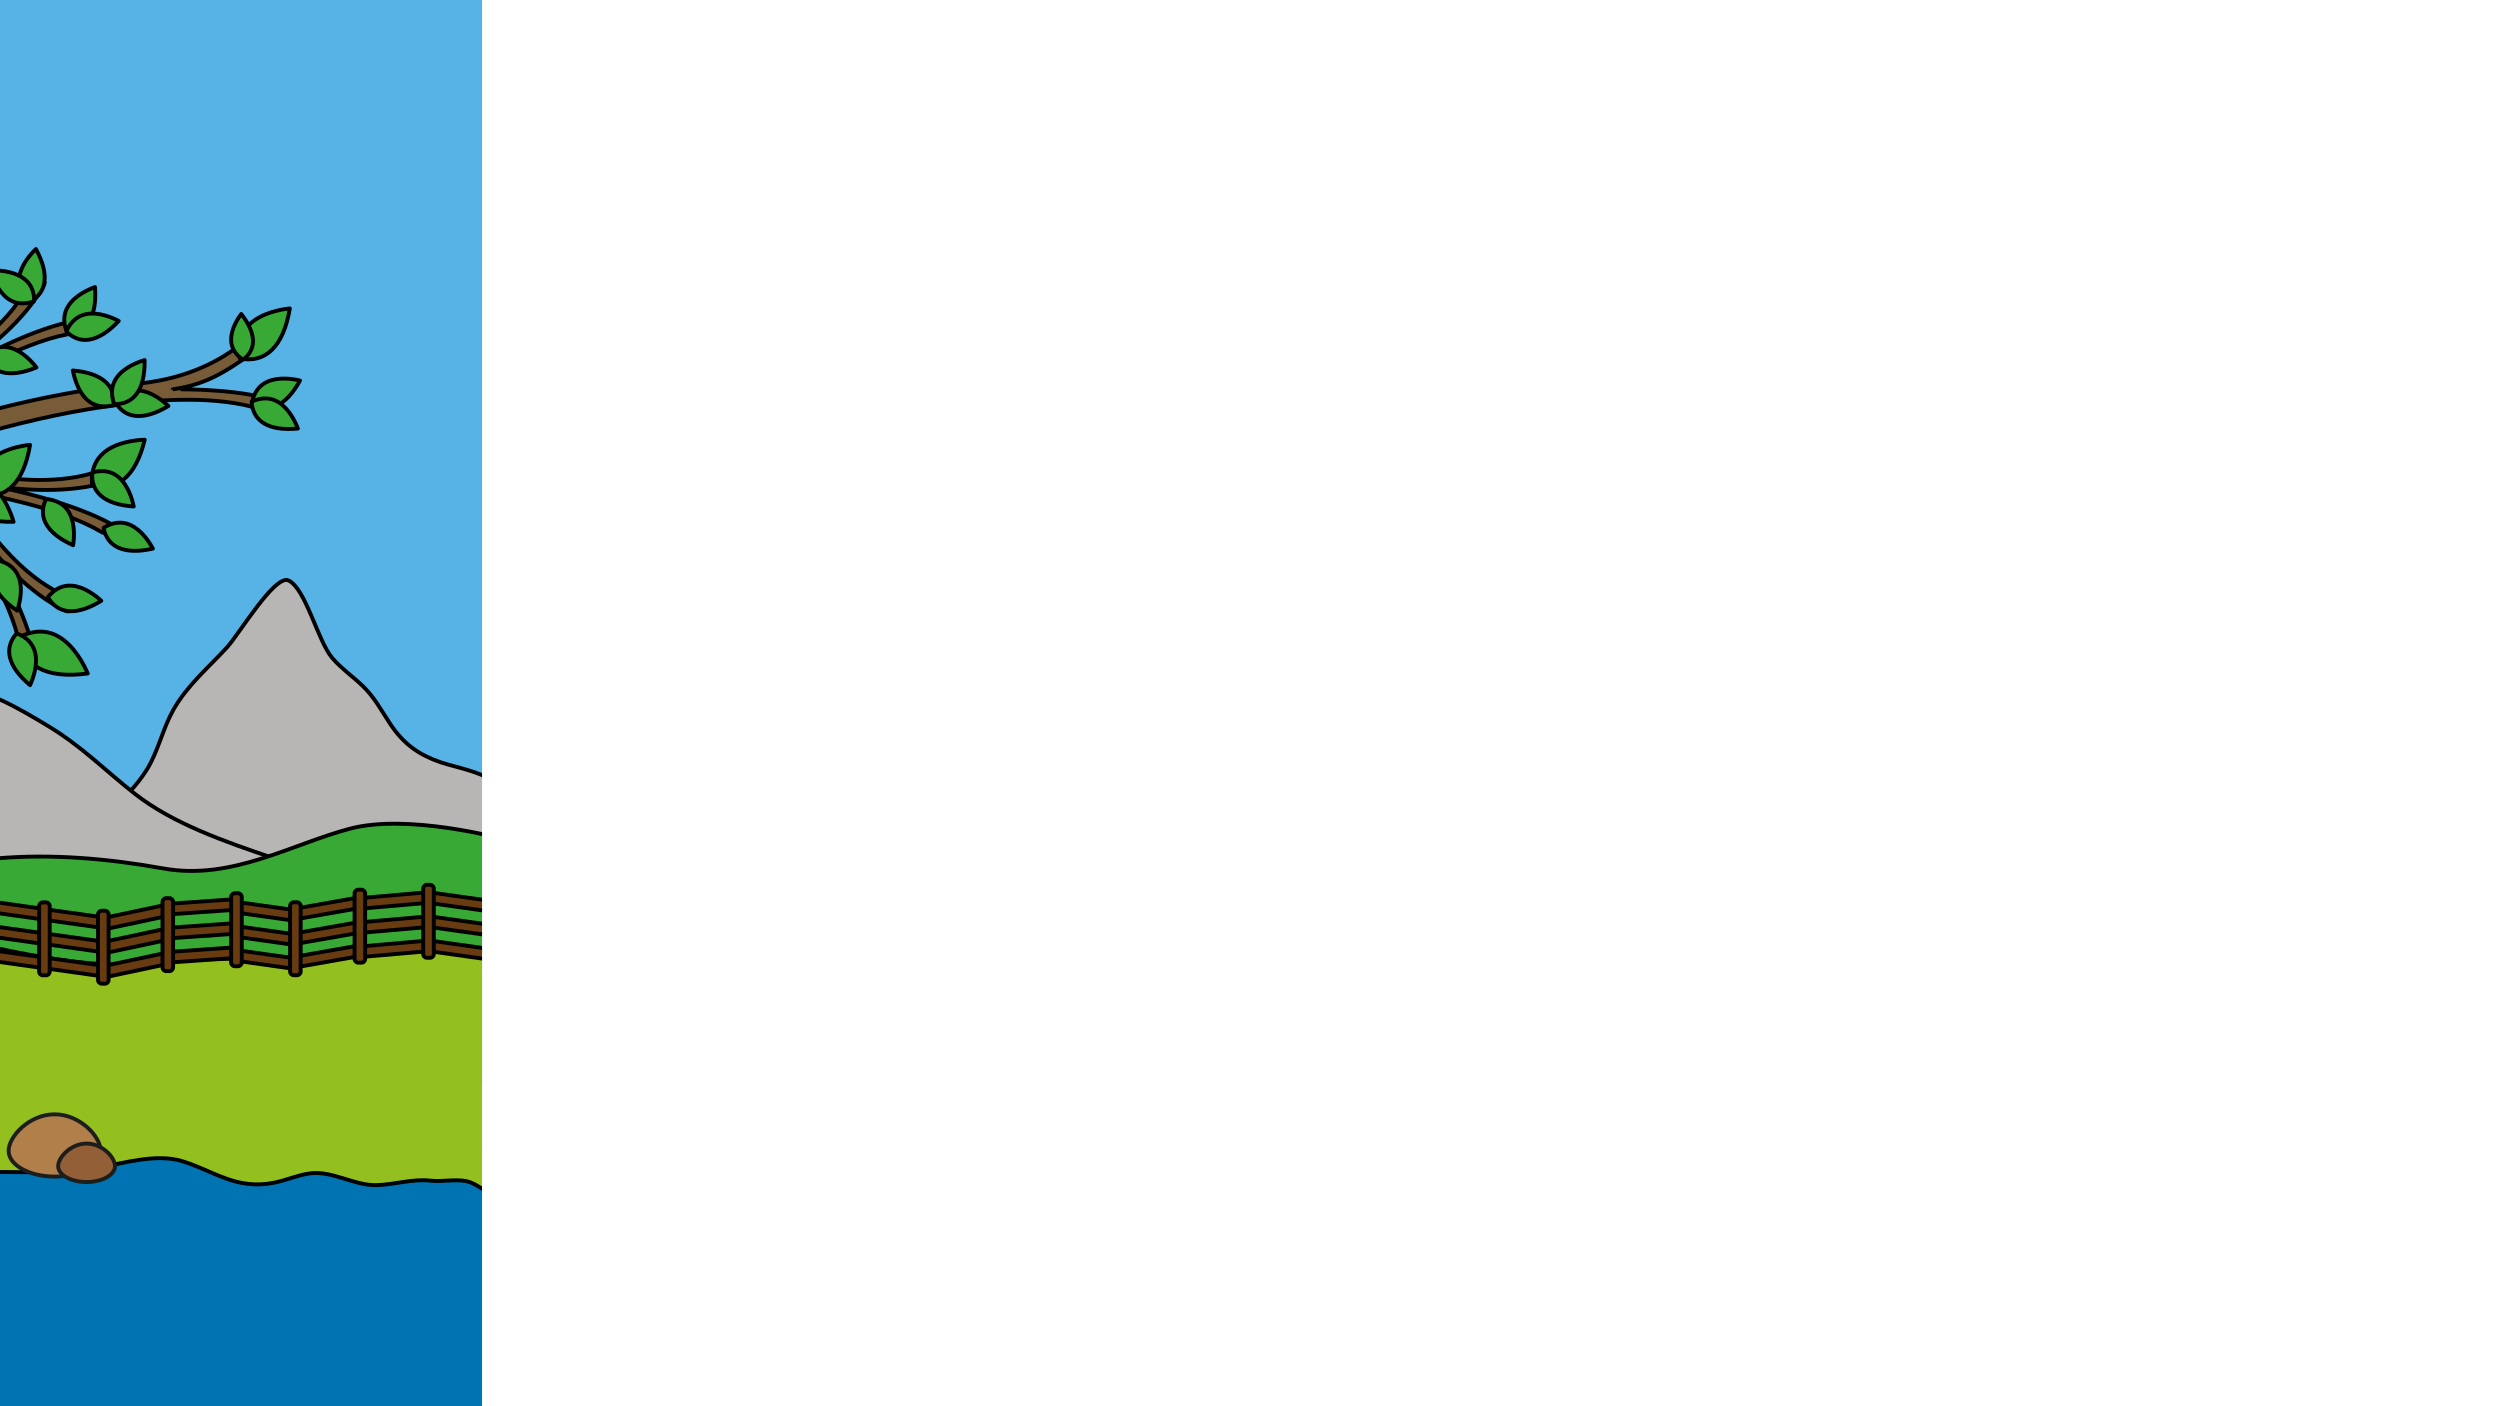 <?xml version="1.0" encoding="utf-8"?>
<!-- Generator: Adobe Illustrator 16.0.0, SVG Export Plug-In . SVG Version: 6.00 Build 0)  -->
<!DOCTYPE svg PUBLIC "-//W3C//DTD SVG 1.1//EN" "http://www.w3.org/Graphics/SVG/1.1/DTD/svg11.dtd">
<svg version="1.1" xmlns="http://www.w3.org/2000/svg" xmlns:xlink="http://www.w3.org/1999/xlink" x="0px" y="0px"
	 width="1919.999px" height="1080px" viewBox="0 0 1919.999 1080" enable-background="new 0 0 1919.999 1080" xml:space="preserve">
<g id="zid" display="none">
	<rect display="inline" fill="#EDEBDD" width="1919.999" height="1080"/>
</g>
<g id="zunaj">
	<g id="zunaj_2_">
		<g>
			<g>
				<defs>
					<rect id="SVGID_1_" width="370.197" height="1080"/>
				</defs>
				<clipPath id="SVGID_2_">
					<use xlink:href="#SVGID_1_"  overflow="visible"/>
				</clipPath>
				<g clip-path="url(#SVGID_2_)">
					<g>
						<rect x="-2.334" y="131.959" fill="none" width="243.568" height="963.198"/>
					</g>
					<g>
						
							<path fill="#57B2E5" stroke="#000000" stroke-width="3" stroke-linecap="round" stroke-linejoin="round" stroke-miterlimit="10" d="
							M408.211,884.429V-17.318H-34.145V897.64C69.58,894.362,355.508,874.438,408.211,884.429z"/>
						
							<path fill="#B8B5B5" stroke="#000000" stroke-width="3" stroke-linecap="round" stroke-linejoin="round" stroke-miterlimit="10" d="
							M-2.334,669.634c16.279,2.486,34.182-9.228,47.799-17.979c22.082-14.189,52.781-36.725,67.682-61.172
							c8.33-13.67,11.939-31.067,19.969-45.3c10.758-19.067,27.197-32.627,41.484-48.297c8.805-9.657,36.48-55.834,46.898-51.124
							c13.273,6.002,22.527,46.681,33.746,59.673c6.945,8.044,15.707,14.103,23.291,21.372c8.992,8.623,13.758,17.967,20.951,28.857
							c10.605,16.061,22.354,24.009,38.744,29.726c12.699,4.431,44.662,9.409,47.695,23.686c2.781,13.085,9.904,68.227,9.904,81.703
							c0,40.664-41.461,33.782-45.82,74.202c-4.188,38.854,1.791,80.892-4.303,118.916c-41.059,3.098-83.105,0.227-124.313,0.227
							c-18.148,0-35.275,3.586-53.115,4.524c-21.637,1.138-42.422-10.719-63.24-16.632c-18.232-5.179-30.064-17.365-45.811-30.209
							c-8.371-6.827-17.961-12.248-25.35-20.338c-15.924-17.436-10.188-52.72-13.279-75.927
							c-2.492-18.696-0.906-38.337-3.523-56.744c-1.516-10.67-1.506-15.093-12.941-13.165"/>
						
							<path fill="#B8B5B5" stroke="#000000" stroke-width="3" stroke-linecap="round" stroke-linejoin="round" stroke-miterlimit="10" d="
							M-91.801,569.302c-11.857,5.538-26.814,9.709-39.762,14.716c-15.354,5.938-23.48,12.37-35.764,19.87
							c-18.109,11.061-38.162,16.532-66.141,20.47c-21.684,3.051-20.973,1.514-26.152,11.344c-4.746,9.01-4.436,20.631-4.436,29.91
							c0,28,3.035,54.575,10.477,82.407c7.15,26.756-3.059,55.7,7.346,81.885c70.09,2.133,141.869,0.154,212.213,0.154
							c30.982,0,60.219,2.47,90.674,3.115c36.938,0.784,72.422-7.38,107.955-11.451c31.125-3.565,51.326-11.958,78.205-20.802
							c14.289-4.701,30.66-8.434,43.273-14.004c27.186-12.006,17.389-36.302,22.67-52.282c6.949-21.041,12.752-43.805-13.498-53.505
							c-27.313-10.093-58.016-12.812-85.695-22.226c-36.865-12.54-76.723-26.304-105.969-49.224
							c-23.451-18.376-40.768-36.639-67.793-52.771c-16.42-9.803-52.959-32.479-74.326-28.134
							C-61.223,533.39-72.035,560.069-91.801,569.302z"/>
						
							<path fill="#39A935" stroke="#000000" stroke-width="3" stroke-linecap="round" stroke-linejoin="round" stroke-miterlimit="10" d="
							M125.645,667.006c52.199,9.396,98.514-18.8,143.146-30.586s116.313,7.652,116.313,7.652v186.282H-2.646V683.519v-24.253
							C38.979,655.59,83.02,659.337,125.645,667.006z"/>
						
							<path fill="#93C01F" stroke="#000000" stroke-width="3" stroke-linecap="round" stroke-linejoin="round" stroke-miterlimit="10" d="
							M101.07,740.315C64.953,743.637-2.646,728.128-2.646,728.128v417.169h393.525l7.428-387.363l-7.428-26.254
							c-21.008-1.854-91.807-8.493-135.797,0.922C203.895,739.491,121.395,733.16,101.07,740.315z"/>
						
							<path fill="#0073B3" stroke="#000000" stroke-width="3" stroke-linecap="round" stroke-linejoin="round" stroke-miterlimit="10" d="
							M395.832,932.587c0,0-21.617-18.958-33.77-24.229c-8.789-3.815-21.83-0.449-31.396-1.611
							c-13.605-1.645-28.158,3.203-41.867,3.439c-17.043,0.292-33.363-11.188-50.59-9.039c-9.191,1.147-18.293,5.266-27.271,7.082
							c-29.684,6.01-46.275-8.882-70.98-16.443c-19.545-5.984-43.754,1.168-63.188,4.779c-25.834,4.802-52.539,3.565-79.264,3.505
							c-17.678-0.041-27.332-1.637-37.32,15.001c-18.936,31.546-16.66,69.912-34.688,101.833
							c-14.082,24.931-32.367,115.463,8.48,123.001c12.736,2.349,26.189-0.396,39.189-0.181c8.332,0.141,14.053,2.186,20.693,6.661
							c7.9,5.323,14.246,10.393,23.535,13.417c20.762,6.771,40.971,6.1,62.193,10.771c25.639,5.638,51.201,11.774,77.6,13.819
							c25.771,1.994,30.855,7.328,43.189,32.479c9.209,18.777,219.385-63.934,219.385-63.934L395.832,932.587z"/>
					</g>
					<g>
						<path stroke="#282828" stroke-width="3" stroke-linecap="round" stroke-linejoin="round" stroke-miterlimit="10" d="
							M71.023,464.629"/>
					</g>
					<g>
						<path stroke="#282828" stroke-width="3" stroke-linecap="round" stroke-linejoin="round" stroke-miterlimit="10" d="
							M48.375,464.629"/>
					</g>
					<g>
						
							<path fill="#785C37" stroke="#000000" stroke-width="3" stroke-linecap="round" stroke-linejoin="round" stroke-miterlimit="10" d="
							M89.668,404.813c-26.689-15.73-65.865-25.525-88.281-30.197c0.025-0.064,0.061-0.125,0.076-0.193
							c0.021-0.092,0.021-0.189,0.039-0.281c22.697,2.737,58.215,4.687,87.455-6.07c3.07-1.131,2.779-3.504-0.652-5.303
							c-3.438-1.801-8.711-2.342-11.783-1.207c-30.244,11.119-67.797,6.483-86.244,3.635c-1.137-0.315-2.33-0.594-3.574-0.813
							c-145.852-25.712-310.635,4.323-317.574,5.613c-7.523,1.399-9.313,5.784-3.994,9.797c3.012,2.272,7.664,3.938,12.498,4.701
							c3.695,0.582,7.496,0.637,10.758,0.032c1.602-0.297,161.459-29.362,294.658-5.907c0.096,0.018,0.195,0.028,0.291,0.045
							c5.475,0.911,61.848,10.616,94.287,29.733c1.498,0.883,3.451,1.508,5.447,1.824c2.266,0.355,4.584,0.316,6.352-0.214
							C92.752,409.02,92.859,406.689,89.668,404.813z"/>
						
							<path fill="#39A935" stroke="#000000" stroke-width="3" stroke-linecap="round" stroke-linejoin="round" stroke-miterlimit="10" d="
							M70.707,372.514c-0.988-10.73,2.094-19.141,9.176-25.014c9.783-8.109,24.531-9.566,31.248-9.789
							c-3.43,14.206-8.766,24.389-15.879,30.283C85.324,376.229,74.59,373.803,70.707,372.514z"/>
						
							<path fill="#39A935" stroke="#000000" stroke-width="3" stroke-linecap="round" stroke-linejoin="round" stroke-miterlimit="10" d="
							M79.625,405.295c7.068-4.336,13.918-5.066,20.383-2.181c8.926,3.991,14.951,13.675,17.387,18.233
							c-10.969,2.467-19.811,2.25-26.301-0.652C82.035,416.648,80.055,408.412,79.625,405.295z"/>
						
							<path fill="#39A935" stroke="#000000" stroke-width="3" stroke-linecap="round" stroke-linejoin="round" stroke-miterlimit="10" d="
							M35.5,383.287c8.258,0.756,14.184,4.268,17.637,10.447c4.764,8.539,3.799,19.901,3.023,25.013
							c-10.264-4.585-17.221-10.048-20.686-16.257C30.639,393.827,33.979,386.043,35.5,383.287z"/>
						
							<path fill="#39A935" stroke="#000000" stroke-width="3" stroke-linecap="round" stroke-linejoin="round" stroke-miterlimit="10" d="
							M71.061,362.839c8.014-2.144,14.787-0.896,20.16,3.716c7.42,6.368,10.436,17.367,11.473,22.432
							c-11.217-0.76-19.631-3.488-25.025-8.118C70.137,374.404,70.586,365.945,71.061,362.839z"/>
					</g>
					<g>
						
							<path fill="#785C37" stroke="#000000" stroke-width="3" stroke-linecap="round" stroke-linejoin="round" stroke-miterlimit="10" d="
							M58.449,246.143c-30.447,5.721-66.395,24.121-86.35,35.354c-0.021-0.065-0.037-0.136-0.066-0.197
							c-0.047-0.084-0.107-0.157-0.156-0.239c18.893-12.873,46.918-34.772,61.859-62.113c1.568-2.872-0.213-4.469-3.979-3.563
							c-3.773,0.907-8.104,3.968-9.67,6.841c-15.457,28.276-46.783,49.496-62.549,59.49c-1.064,0.51-2.146,1.085-3.23,1.736
							c-126.748,76.609-231.066,207.653-235.443,213.191c-4.744,6.006-3.205,10.484,3.438,10.003
							c3.762-0.268,8.361-2.075,12.504-4.682c3.168-1.994,6.064-4.453,8.121-7.055c1.01-1.274,102.264-128.351,217.996-198.333
							c0.086-0.049,0.166-0.108,0.248-0.161c4.725-2.914,53.561-32.699,90.568-39.647c1.705-0.318,3.59-1.136,5.303-2.211
							c1.939-1.223,3.658-2.779,4.641-4.34C63.539,247.285,62.09,245.46,58.449,246.143z"/>
						
							<path fill="#39A935" stroke="#000000" stroke-width="3" stroke-linecap="round" stroke-linejoin="round" stroke-miterlimit="10" d="
							M22.369,231.939c-6.092-5.633-8.65-12.028-7.619-19.031c1.424-9.674,9.111-18.094,12.846-21.674
							c5.342,9.89,7.527,18.461,6.488,25.49C32.643,226.543,25.25,230.682,22.369,231.939z"/>
						
							<path fill="#39A935" stroke="#000000" stroke-width="3" stroke-linecap="round" stroke-linejoin="round" stroke-miterlimit="10" d="
							M51.625,255.52c-3.271-7.619-3.008-14.502,0.783-20.483c5.232-8.257,15.686-12.82,20.553-14.574
							c0.857,11.207-0.633,19.929-4.443,25.931C63.207,254.771,54.77,255.546,51.625,255.52z"/>
						
							<path fill="#39A935" stroke="#000000" stroke-width="3" stroke-linecap="round" stroke-linejoin="round" stroke-miterlimit="10" d="
							M-11.918,272.596c6.264-5.441,12.898-7.291,19.75-5.502c9.461,2.471,16.992,11.031,20.145,15.133
							c-10.416,4.23-19.172,5.471-26.051,3.674C-7.674,283.395-10.982,275.596-11.918,272.596z"/>
						
							<path fill="#39A935" stroke="#000000" stroke-width="3" stroke-linecap="round" stroke-linejoin="round" stroke-miterlimit="10" d="
							M50.938,254.438c3.41-7.56,8.662-12.013,15.631-13.258c9.631-1.716,20.055,2.907,24.631,5.313
							c-7.686,8.2-15.119,12.989-22.119,14.237C59.313,262.475,53.043,256.775,50.938,254.438z"/>
						
							<path fill="#39A935" stroke="#000000" stroke-width="3" stroke-linecap="round" stroke-linejoin="round" stroke-miterlimit="10" d="
							M26.107,231.482c-7.85,2.678-14.693,1.889-20.363-2.351c-7.832-5.853-11.582-16.621-12.957-21.606
							c11.24,0.004,19.82,2.158,25.51,6.416C26.248,219.878,26.371,228.35,26.107,231.482z"/>
					</g>
					<g>
						
							<path fill="#785C37" stroke="#000000" stroke-width="3" stroke-linecap="round" stroke-linejoin="round" stroke-miterlimit="10" d="
							M24.699,495.316C17.271,465.24-3.125,430.39-15.465,411.1c0.063-0.029,0.133-0.045,0.189-0.08
							c0.082-0.049,0.152-0.115,0.232-0.17c13.918,18.138,37.363,44.885,65.502,58.263c2.957,1.402,4.449-0.467,3.334-4.177
							c-1.119-3.715-4.418-7.863-7.375-9.268c-29.104-13.839-52.055-43.92-62.922-59.096c-0.568-1.032-1.205-2.081-1.916-3.127
							c-83.635-122.228-220.352-218.992-226.129-223.051c-6.262-4.396-10.648-2.608-9.793,3.998c0.48,3.741,2.545,8.23,5.379,12.221
							c2.17,3.051,4.789,5.802,7.502,7.712c1.33,0.937,133.91,94.862,210.309,206.465c0.053,0.083,0.117,0.161,0.174,0.239
							c3.18,4.553,35.668,51.632,44.691,88.188c0.416,1.686,1.336,3.521,2.508,5.17c1.33,1.866,2.98,3.496,4.594,4.388
							C23.848,500.463,25.588,498.912,24.699,495.316z"/>
						
							<path fill="#39A935" stroke="#000000" stroke-width="3" stroke-linecap="round" stroke-linejoin="round" stroke-miterlimit="10" d="
							M36.846,458.491c5.281-6.396,11.523-9.313,18.572-8.681c9.736,0.879,18.578,8.08,22.365,11.604
							c-9.574,5.89-18.012,8.557-25.088,7.916C42.813,468.444,38.266,461.298,36.846,458.491z"/>
						
							<path fill="#39A935" stroke="#000000" stroke-width="3" stroke-linecap="round" stroke-linejoin="round" stroke-miterlimit="10" d="
							M14.852,489.216c10.77-5.358,20.76-5.544,29.732-0.543c12.387,6.907,19.854,21.67,22.789,28.574
							c-16.162,2.163-28.914,0.716-37.92-4.313C16.881,505.928,15.068,493.774,14.852,489.216z"/>
						
							<path fill="#39A935" stroke="#000000" stroke-width="3" stroke-linecap="round" stroke-linejoin="round" stroke-miterlimit="10" d="
							M-0.924,430.477c8.002,2.19,13.223,6.688,15.535,13.38c3.193,9.239,0.25,20.256-1.408,25.154
							C3.9,462.694-1.986,456.096-4.313,449.377C-7.555,439.998-2.9,432.92-0.924,430.477z"/>
						
							<path fill="#39A935" stroke="#000000" stroke-width="3" stroke-linecap="round" stroke-linejoin="round" stroke-miterlimit="10" d="
							M12.889,486.457c7.738,2.979,12.48,7.972,14.117,14.859c2.256,9.517-1.773,20.184-3.916,24.89
							c-8.621-7.209-13.822-14.363-15.461-21.281C5.336,495.271,10.67,488.689,12.889,486.457z"/>
					</g>
					<g>
						<g>
							
								<path fill="#785C37" stroke="#000000" stroke-width="3" stroke-linecap="round" stroke-linejoin="round" stroke-miterlimit="10" d="
								M204.818,305.884c-29.934-7.983-72.154-6.771-72.166-6.864c22.602-3.459,36.334-10.121,61.609-28.336
								c2.654-1.914,1.738-4.121-2.053-4.933c-3.793-0.813-9.02,0.083-11.674,2c-26.145,18.836-53.564,24.458-72.098,26.669
								c-1.18,0.001-2.404,0.053-3.66,0.175c-147.4,14.41-298.061,87.604-304.398,90.71c-6.871,3.369-7.416,8.074-1.215,10.51
								c3.512,1.381,8.439,1.734,13.301,1.172c3.717-0.433,7.393-1.4,10.371-2.857c1.463-0.716,147.639-71.65,282.242-84.838
								c0.098-0.01,0.197-0.025,0.295-0.037c5.518-0.592,52.426-6.384,88.807,3.318c1.68,0.447,3.73,0.525,5.738,0.293
								c2.277-0.268,4.5-0.928,6.061-1.912C208.92,309.109,208.396,306.837,204.818,305.884z"/>
							
								<path fill="#39A935" stroke="#000000" stroke-width="3" stroke-linecap="round" stroke-linejoin="round" stroke-miterlimit="10" d="
								M184.148,275.188c-1.797-10.812,0.705-19.567,7.451-26.053c9.324-8.955,24.176-11.527,30.971-12.249
								c-2.42,14.665-7.076,25.39-13.854,31.897C199.254,277.874,188.184,276.211,184.148,275.188z"/>
							
								<path fill="#39A935" stroke="#000000" stroke-width="3" stroke-linecap="round" stroke-linejoin="round" stroke-miterlimit="10" d="
								M-15.346,379.936c-1.797-10.812,0.705-19.567,7.451-26.053c9.324-8.956,24.178-11.527,30.973-12.249
								C20.656,356.299,16,367.021,9.223,373.531C-0.24,382.621-11.311,380.958-15.346,379.936z"/>
							
								<path fill="#39A935" stroke="#000000" stroke-width="3" stroke-linecap="round" stroke-linejoin="round" stroke-miterlimit="10" d="
								M-34.172,369.861c10.311-3.715,19.375-2.832,26.969,2.638c10.488,7.558,15.691,21.704,17.627,28.258
								c-14.861,0.261-26.25-2.389-33.873-7.883C-34.094,385.203-34.451,374.016-34.172,369.861z"/>
							
								<path fill="#39A935" stroke="#000000" stroke-width="3" stroke-linecap="round" stroke-linejoin="round" stroke-miterlimit="10" d="
								M87.123,311.257c-8.049,1.99-14.799,0.618-20.084-4.091c-7.305-6.506-10.113-17.559-11.057-22.641
								c11.201,0.968,19.563,3.851,24.869,8.58C88.264,299.707,87.658,308.154,87.123,311.257z"/>
							
								<path fill="#39A935" stroke="#000000" stroke-width="3" stroke-linecap="round" stroke-linejoin="round" stroke-miterlimit="10" d="
								M193.371,309.902c1.438-8.166,5.428-13.781,11.875-16.709c8.902-4.041,20.145-2.137,25.176-0.938
								c-5.42,9.851-11.443,16.327-17.916,19.265C203.471,315.62,195.99,311.646,193.371,309.902z"/>
							
								<path fill="#39A935" stroke="#000000" stroke-width="3" stroke-linecap="round" stroke-linejoin="round" stroke-miterlimit="10" d="
								M193.316,308.449c7.559-3.413,14.445-3.28,20.494,0.395c8.357,5.078,13.119,15.439,14.965,20.27
								c-11.189,1.072-19.938-0.252-26.01-3.944C194.287,320.016,193.354,311.596,193.316,308.449z"/>
							
								<path fill="#39A935" stroke="#000000" stroke-width="3" stroke-linecap="round" stroke-linejoin="round" stroke-miterlimit="10" d="
								M88.438,308.368c5.363-6.325,11.643-9.16,18.684-8.435c9.729,1.004,18.471,8.323,22.211,11.895
								c-9.65,5.768-18.119,8.322-25.189,7.592C94.27,318.4,89.818,311.195,88.438,308.368z"/>
							
								<path fill="#39A935" stroke="#000000" stroke-width="3" stroke-linecap="round" stroke-linejoin="round" stroke-miterlimit="10" d="
								M186.563,276.116c-5.906-3.892-8.957-8.917-9.066-14.957c-0.152-8.345,5.146-16.503,7.785-20.039
								c5.883,7.58,8.918,14.489,9.025,20.554C194.461,270.143,188.814,274.654,186.563,276.116z"/>
						</g>
						
							<path fill="#39A935" stroke="#000000" stroke-width="3" stroke-linecap="round" stroke-linejoin="round" stroke-miterlimit="10" d="
							M87.727,310.3c-2.822-7.798-2.16-14.653,1.971-20.403c5.709-7.938,16.406-11.89,21.365-13.356
							c0.205,11.241-1.789,19.858-5.939,25.63C99.33,310.229,90.867,310.508,87.727,310.3z"/>
					</g>
					<g>
						
							<path fill="#B17F49" stroke="#1D1D1B" stroke-width="3" stroke-linecap="round" stroke-linejoin="round" stroke-miterlimit="10" d="
							M77.273,883.816c0,10.935-15.818,19.798-35.332,19.798c-19.512,0-35.33-8.863-35.33-19.798
							c0-10.934,15.818-28.022,35.33-28.022C61.455,855.794,77.273,872.884,77.273,883.816z"/>
						
							<path fill="#925F36" stroke="#1D1D1B" stroke-width="3" stroke-linecap="round" stroke-linejoin="round" stroke-miterlimit="10" d="
							M88.334,895.579c0,6.757-9.775,12.234-21.834,12.234s-21.834-5.479-21.834-12.234c0-6.758,9.775-17.318,21.834-17.318
							S88.334,888.821,88.334,895.579z"/>
					</g>
				</g>
			</g>
			<g>
				<defs>
					<rect id="SVGID_3_" width="370.197" height="1080"/>
				</defs>
				<clipPath id="SVGID_4_">
					<use xlink:href="#SVGID_3_"  overflow="visible"/>
				</clipPath>
				<g clip-path="url(#SVGID_4_)">
					
						<rect x="52.8" y="680.327" transform="matrix(0.139 -0.99 0.99 0.139 -649.847 663.669)" fill="#683B11" stroke="#000000" stroke-width="3" stroke-linecap="round" stroke-linejoin="round" stroke-miterlimit="10" width="8.131" height="50.69"/>
					
						<rect x="350.036" y="667.372" transform="matrix(0.139 -0.99 0.99 0.139 -381.131 947.046)" fill="#683B11" stroke="#000000" stroke-width="3" stroke-linecap="round" stroke-linejoin="round" stroke-miterlimit="10" width="8.132" height="50.695"/>
					
						<rect x="100.59" y="679.279" transform="matrix(-0.208 -0.978 0.978 -0.208 -561.942 953.146)" fill="#683B11" stroke="#000000" stroke-width="3" stroke-linecap="round" stroke-linejoin="round" stroke-miterlimit="10" width="8.648" height="49.597"/>
					
						<rect x="152.14" y="668.439" transform="matrix(-0.07 -0.998 0.998 -0.07 -527.64 900.966)" fill="#683B11" stroke="#000000" stroke-width="3" stroke-linecap="round" stroke-linejoin="round" stroke-miterlimit="10" width="8.132" height="56.055"/>
					
						<rect x="199.451" y="676.401" transform="matrix(0.139 -0.99 0.99 0.139 -517.787 804.036)" fill="#683B11" stroke="#000000" stroke-width="3" stroke-linecap="round" stroke-linejoin="round" stroke-miterlimit="10" width="8.133" height="46.805"/>
					
						<rect x="6.277" y="675.645" transform="matrix(0.139 -0.99 0.99 0.139 -683.329 611.922)" fill="#683B11" stroke="#000000" stroke-width="3" stroke-linecap="round" stroke-linejoin="round" stroke-miterlimit="10" width="8.133" height="46.803"/>
					
						<rect x="247.924" y="671.513" transform="matrix(-0.174 -0.985 0.985 -0.174 -391.149 1067.066)" fill="#683B11" stroke="#000000" stroke-width="3" stroke-linecap="round" stroke-linejoin="round" stroke-miterlimit="10" width="8.131" height="52.162"/>
					
						<rect x="298.674" y="663.496" transform="matrix(-0.087 -0.996 0.996 -0.087 -359.835 1053.249)" fill="#683B11" stroke="#000000" stroke-width="3" stroke-linecap="round" stroke-linejoin="round" stroke-miterlimit="10" width="8.13" height="56.051"/>
					
						<rect x="52.729" y="698.89" transform="matrix(0.139 -0.99 0.99 0.139 -668.294 679.616)" fill="#683B11" stroke="#000000" stroke-width="3" stroke-linecap="round" stroke-linejoin="round" stroke-miterlimit="10" width="8.134" height="50.695"/>
					
						<rect x="350.03" y="685.944" transform="matrix(0.139 -0.99 0.99 0.139 -399.577 962.876)" fill="#683B11" stroke="#000000" stroke-width="3" stroke-linecap="round" stroke-linejoin="round" stroke-miterlimit="10" width="8.134" height="50.695"/>
					
						<rect x="100.591" y="697.824" transform="matrix(-0.208 -0.978 0.978 -0.208 -580.146 975.366)" fill="#683B11" stroke="#000000" stroke-width="3" stroke-linecap="round" stroke-linejoin="round" stroke-miterlimit="10" width="8.65" height="49.594"/>
					
						<rect x="152.14" y="687.024" transform="matrix(-0.07 -0.998 0.998 -0.07 -546.228 920.682)" fill="#683B11" stroke="#000000" stroke-width="3" stroke-linecap="round" stroke-linejoin="round" stroke-miterlimit="10" width="8.132" height="56.053"/>
					
						<rect x="199.451" y="694.984" transform="matrix(0.139 -0.99 0.99 0.139 -536.189 820.035)" fill="#683B11" stroke="#000000" stroke-width="3" stroke-linecap="round" stroke-linejoin="round" stroke-miterlimit="10" width="8.133" height="46.805"/>
					
						<rect x="6.277" y="694.216" transform="matrix(0.139 -0.99 0.99 0.139 -701.743 628.088)" fill="#683B11" stroke="#000000" stroke-width="3" stroke-linecap="round" stroke-linejoin="round" stroke-miterlimit="10" width="8.134" height="46.805"/>
					
						<rect x="247.913" y="690.053" transform="matrix(-0.173 -0.985 0.985 -0.173 -409.609 1088.479)" fill="#683B11" stroke="#000000" stroke-width="3" stroke-linecap="round" stroke-linejoin="round" stroke-miterlimit="10" width="8.132" height="52.161"/>
					
						<rect x="298.677" y="682.087" transform="matrix(-0.087 -0.996 0.996 -0.087 -378.356 1073.454)" fill="#683B11" stroke="#000000" stroke-width="3" stroke-linecap="round" stroke-linejoin="round" stroke-miterlimit="10" width="8.131" height="56.051"/>
					
						<rect x="52.727" y="717.474" transform="matrix(0.139 -0.99 0.99 0.139 -686.698 695.61)" fill="#683B11" stroke="#000000" stroke-width="3" stroke-linecap="round" stroke-linejoin="round" stroke-miterlimit="10" width="8.134" height="50.695"/>
					
						<rect x="350.034" y="704.54" transform="matrix(0.139 -0.99 0.99 0.139 -417.993 978.873)" fill="#683B11" stroke="#000000" stroke-width="3" stroke-linecap="round" stroke-linejoin="round" stroke-miterlimit="10" width="8.133" height="50.695"/>
					
						<rect x="100.589" y="716.407" transform="matrix(-0.208 -0.978 0.978 -0.208 -598.331 997.791)" fill="#683B11" stroke="#000000" stroke-width="3" stroke-linecap="round" stroke-linejoin="round" stroke-miterlimit="10" width="8.651" height="49.594"/>
					
						<rect x="152.139" y="705.607" transform="matrix(-0.07 -0.998 0.998 -0.07 -564.768 940.559)" fill="#683B11" stroke="#000000" stroke-width="3" stroke-linecap="round" stroke-linejoin="round" stroke-miterlimit="10" width="8.132" height="56.055"/>
					
						<rect x="199.451" y="713.567" transform="matrix(0.139 -0.99 0.99 0.139 -554.613 835.866)" fill="#683B11" stroke="#000000" stroke-width="3" stroke-linecap="round" stroke-linejoin="round" stroke-miterlimit="10" width="8.134" height="46.803"/>
					
						<rect x="6.277" y="712.813" transform="matrix(0.139 -0.99 0.99 0.139 -720.156 644.073)" fill="#683B11" stroke="#000000" stroke-width="3" stroke-linecap="round" stroke-linejoin="round" stroke-miterlimit="10" width="8.132" height="46.803"/>
					
						<rect x="247.913" y="708.638" transform="matrix(-0.174 -0.985 0.985 -0.174 -427.823 1110.446)" fill="#683B11" stroke="#000000" stroke-width="3" stroke-linecap="round" stroke-linejoin="round" stroke-miterlimit="10" width="8.132" height="52.159"/>
					
						<rect x="298.677" y="700.671" transform="matrix(-0.087 -0.996 0.996 -0.087 -396.874 1093.647)" fill="#683B11" stroke="#000000" stroke-width="3" stroke-linecap="round" stroke-linejoin="round" stroke-miterlimit="10" width="8.132" height="56.051"/>
					<g>
						<g>
							<g>
								<path fill="#683B11" d="M38.174,746.222c0,1.561-1.275,2.835-2.836,2.835h-2.459c-1.561,0-2.834-1.274-2.834-2.835V695.84
									c0-1.56,1.273-2.835,2.834-2.835h2.459c1.561,0,2.836,1.275,2.836,2.835V746.222z"/>
								
									<path fill="none" stroke="#000000" stroke-width="3" stroke-linecap="round" stroke-linejoin="round" stroke-miterlimit="10" d="
									M38.174,746.222c0,1.561-1.275,2.835-2.836,2.835h-2.459c-1.561,0-2.834-1.274-2.834-2.835V695.84
									c0-1.56,1.273-2.835,2.834-2.835h2.459c1.561,0,2.836,1.275,2.836,2.835V746.222z"/>
							</g>
							<g>
								<path fill="#683B11" d="M83.41,752.654c0,1.56-1.275,2.835-2.836,2.835h-2.463c-1.561,0-2.836-1.275-2.836-2.835v-50.384
									c0-1.561,1.275-2.836,2.836-2.836h2.463c1.561,0,2.836,1.275,2.836,2.836V752.654z"/>
								
									<path fill="none" stroke="#000000" stroke-width="3" stroke-linecap="round" stroke-linejoin="round" stroke-miterlimit="10" d="
									M83.41,752.654c0,1.56-1.275,2.835-2.836,2.835h-2.463c-1.561,0-2.836-1.275-2.836-2.835v-50.384
									c0-1.561,1.275-2.836,2.836-2.836h2.463c1.561,0,2.836,1.275,2.836,2.836V752.654z"/>
							</g>
							<g>
								<path fill="#683B11" d="M185.658,739.255c0,1.561-1.275,2.835-2.834,2.835h-2.465c-1.559,0-2.834-1.274-2.834-2.835V688.87
									c0-1.561,1.275-2.835,2.834-2.835h2.465c1.559,0,2.834,1.274,2.834,2.835V739.255z"/>
								
									<path fill="none" stroke="#000000" stroke-width="3" stroke-linecap="round" stroke-linejoin="round" stroke-miterlimit="10" d="
									M185.658,739.255c0,1.561-1.275,2.835-2.834,2.835h-2.465c-1.559,0-2.834-1.274-2.834-2.835V688.87
									c0-1.561,1.275-2.835,2.834-2.835h2.465c1.559,0,2.834,1.274,2.834,2.835V739.255z"/>
							</g>
							<g>
								<path fill="#683B11" d="M132.938,743.005c0,1.561-1.273,2.835-2.834,2.835h-2.461c-1.559,0-2.834-1.274-2.834-2.835v-50.381
									c0-1.56,1.275-2.835,2.834-2.835h2.461c1.561,0,2.834,1.275,2.834,2.835V743.005z"/>
								
									<path fill="none" stroke="#000000" stroke-width="3" stroke-linecap="round" stroke-linejoin="round" stroke-miterlimit="10" d="
									M132.938,743.005c0,1.561-1.273,2.835-2.834,2.835h-2.461c-1.559,0-2.834-1.274-2.834-2.835v-50.381
									c0-1.56,1.275-2.835,2.834-2.835h2.461c1.561,0,2.834,1.275,2.834,2.835V743.005z"/>
							</g>
							<g>
								<path fill="#683B11" d="M230.916,746.153c0,1.56-1.275,2.835-2.834,2.835h-2.465c-1.561,0-2.834-1.275-2.834-2.835v-50.383
									c0-1.561,1.273-2.836,2.834-2.836h2.465c1.559,0,2.834,1.275,2.834,2.836V746.153z"/>
								
									<path fill="none" stroke="#000000" stroke-width="3" stroke-linecap="round" stroke-linejoin="round" stroke-miterlimit="10" d="
									M230.916,746.153c0,1.56-1.275,2.835-2.834,2.835h-2.465c-1.561,0-2.834-1.275-2.834-2.835v-50.383
									c0-1.561,1.273-2.836,2.834-2.836h2.465c1.559,0,2.834,1.275,2.834,2.836V746.153z"/>
							</g>
							<g>
								<path fill="#683B11" d="M333.164,732.754c0,1.561-1.275,2.835-2.834,2.835h-2.463c-1.561,0-2.836-1.274-2.836-2.835v-50.385
									c0-1.561,1.275-2.835,2.836-2.835h2.463c1.559,0,2.834,1.274,2.834,2.835V732.754z"/>
								
									<path fill="none" stroke="#000000" stroke-width="3" stroke-linecap="round" stroke-linejoin="round" stroke-miterlimit="10" d="
									M333.164,732.754c0,1.561-1.275,2.835-2.834,2.835h-2.463c-1.561,0-2.836-1.274-2.836-2.835v-50.385
									c0-1.561,1.275-2.835,2.836-2.835h2.463c1.559,0,2.834,1.274,2.834,2.835V732.754z"/>
							</g>
							<g>
								<path fill="#683B11" d="M280.443,736.504c0,1.561-1.273,2.835-2.834,2.835h-2.463c-1.559,0-2.834-1.274-2.834-2.835v-50.381
									c0-1.56,1.275-2.835,2.834-2.835h2.463c1.561,0,2.834,1.275,2.834,2.835V736.504z"/>
								
									<path fill="none" stroke="#000000" stroke-width="3" stroke-linecap="round" stroke-linejoin="round" stroke-miterlimit="10" d="
									M280.443,736.504c0,1.561-1.273,2.835-2.834,2.835h-2.463c-1.559,0-2.834-1.274-2.834-2.835v-50.381
									c0-1.56,1.275-2.835,2.834-2.835h2.463c1.561,0,2.834,1.275,2.834,2.835V736.504z"/>
							</g>
						</g>
					</g>
				</g>
			</g>
			<g>
				<defs>
					<rect id="SVGID_5_" width="370.197" height="1080"/>
				</defs>
				<clipPath id="SVGID_6_">
					<use xlink:href="#SVGID_5_"  overflow="visible"/>
				</clipPath>
			</g>
		</g>
	</g>
</g>
<g id="zavesa" display="none">
	<g display="inline">
		<defs>
			<rect id="SVGID_13_" width="420" height="1080"/>
		</defs>
		<clipPath id="SVGID_8_">
			<use xlink:href="#SVGID_13_"  overflow="visible"/>
		</clipPath>
	</g>
</g>
<g id="pohistvo" display="none">
	<g id="pohistvo_1_" display="inline">
		<g>
			<g>
				<defs>
					<rect id="SVGID_19_" width="1919.998" height="1080"/>
				</defs>
				<clipPath id="SVGID_10_">
					<use xlink:href="#SVGID_19_"  overflow="visible"/>
				</clipPath>
				<g clip-path="url(#SVGID_10_)">
					<g>
						<g>
							<g>
								
									<path fill="#E2BB93" stroke="#000000" stroke-width="3" stroke-linecap="round" stroke-linejoin="round" stroke-miterlimit="10" d="
									M1229.002,667.896c-6.129-10.007-30.92-47.003-42.66-55.942c-7.277-5.539-16.229-10.241-27.799-13.894
									c-16.506-5.209-30.873-5.55-46.922-8.785l-0.277-13.545c56.596-4.753,63.156-55.035,63.156-55.035
									s11.479,2.612,14.498-12.406c3.059-15.209-14.865-20.16-14.865-20.16s-6.48-68.339-65.85-67.253
									c-6.166,0.112-11.955,0.499-17.439,1.109c-5.484-0.61-11.275-0.997-17.441-1.109c-59.363-1.086-41.072,59.826-64.289,71.398
									c-0.504,0.244-0.75,0.403-0.75,0.403c-5.129-1.541-18.973,3.648-15.002,17.896c4.111,14.762,15.387,12.229,15.387,12.229
									s4.926,46.313,58.701,52.62l-0.504,13.108c-16.348,3.408-33.9,4.207-50.77,9.528c-11.568,3.651-20.52,8.354-27.797,13.894
									c-11.744,8.939-36.535,45.937-42.662,55.941c-5.559,9.084,1.205,32.956,1.205,32.956l3.301,7.772
									c0,0,25.275,12.514,24.488,2.272c-0.33-4.346-2.387-26.018-2.504-31.388c-0.145-6.632,10.498-16.165,14.082-21.29
									c11.492-16.43,14.797-23.438,43.217-27.899c3.338-0.526,8.98,42.063,12.547,74.814h90.613
									c3.568-32.751,9.211-75.342,12.547-74.814c28.42,4.463,31.729,11.471,43.217,27.899c3.584,5.125,14.23,14.658,14.088,21.29
									c-0.121,5.37-7.18,33.042-7.514,37.388c-0.785,10.24,24.492-2.272,24.492-2.272l8.299-13.772
									C1227.795,700.851,1234.559,676.979,1229.002,667.896z"/>
							</g>
							
								<path fill="none" stroke="#000000" stroke-width="3" stroke-linecap="round" stroke-linejoin="round" stroke-miterlimit="10" d="
								M1060.688,546.785c16.846,24.563,56.51,15.168,66.51-0.782"/>
							
								<line fill="none" stroke="#000000" stroke-width="3" stroke-linecap="round" stroke-linejoin="round" stroke-miterlimit="10" x1="1092.424" y1="532.293" x2="1096.451" y2="532.033"/>
							<g>
								
									<path fill="#FFFFFF" stroke="#000000" stroke-width="3" stroke-linecap="round" stroke-linejoin="round" stroke-miterlimit="10" d="
									M1066.736,501.97c1.061,4.199-2.172,8.637-7.215,9.901c-5.053,1.268-9.992-1.108-11.049-5.31
									c-1.055-4.198,2.178-8.631,7.223-9.895C1060.736,495.399,1065.686,497.77,1066.736,501.97z"/>
								<path stroke="#000000" stroke-width="3" stroke-linecap="round" stroke-linejoin="round" stroke-miterlimit="10" d="
									M1060.441,507.467c0.424,1.647-0.693,3.342-2.467,3.797c-1.805,0.45-3.586-0.522-3.998-2.174
									c-0.412-1.636,0.699-3.328,2.494-3.783C1058.258,504.861,1060.043,505.825,1060.441,507.467z"/>
							</g>
							<g>
								
									<path fill="#FFFFFF" stroke="#000000" stroke-width="3" stroke-linecap="round" stroke-linejoin="round" stroke-miterlimit="10" d="
									M1135.359,503.679c1.053,4.202-2.18,8.637-7.223,9.904c-5.047,1.27-9.986-1.113-11.049-5.313
									c-1.055-4.199,2.18-8.627,7.229-9.894C1129.357,497.111,1134.303,499.483,1135.359,503.679z"/>
								<path stroke="#000000" stroke-width="3" stroke-linecap="round" stroke-linejoin="round" stroke-miterlimit="10" d="
									M1129.063,509.18c0.418,1.648-0.697,3.346-2.477,3.796c-1.799,0.452-3.582-0.52-3.996-2.172
									c-0.408-1.636,0.703-3.329,2.496-3.779C1126.875,506.573,1128.658,507.537,1129.063,509.18z"/>
							</g>
							
								<path fill="#D45F14" stroke="#000000" stroke-width="3" stroke-linecap="round" stroke-linejoin="round" stroke-miterlimit="10" d="
								M1108.412,481.729"/>
							
								<path fill="#D45F14" stroke="#000000" stroke-width="3" stroke-linecap="round" stroke-linejoin="round" stroke-miterlimit="10" d="
								M1171.232,473.759c-6.16-17.538,3.967-58.16-66.779-59.879c-1.668-4.154,1.439-4.813,0.475-8.404
								c-4.43,1.078-13.973,3.268-14.918,8.582c-0.447,0.021-0.895,0.041-1.34,0.065c-0.949-2.406-1.547-5.089-1.205-7.545
								c-1.479,2.106-7.426,7.89-7.344,10.708c-53.693,0-74.893,52.188-71.01,74.986c0.627,3.678,12.848-13.624,14.402-10.543
								c3.523,6.985,16.494-3.528,21.924-1.313c5.428,2.226,9.84,3.553,12.74,3.553c5.805,0,12.031-7.414,23.309-7.406
								c11.459,0.011,13.912,5.692,22.83,5.692c8.92,0,5.305-5.639,11.609-5.483c6.449,0.152,13.951,6.117,17.906,8.521
								c4.887,2.972,15.514,6.94,15.367-0.046c-0.146-6.985,10.291-1.796,14.244-1.548
								C1167.623,483.963,1174.551,478.548,1171.232,473.759z"/>
						</g>
						<g>
							
								<path fill="#E69F00" stroke="#000100" stroke-width="3" stroke-linecap="round" stroke-linejoin="round" stroke-miterlimit="10" d="
								M1160.057,636.036l16.807,15.37l20.559-32.587c0,0-9.211-17.076-45.584-25.766c-5.736-1.369-20.607,0.111-21.332,1.769
								c-6.885,15.722-18.467,25.798-41.664,25.054c-23.025,0.737-34.602-9.178-41.504-24.694
								c-0.785-1.768-15.848-3.521-21.646-2.206c-36.533,8.293-46.584,23.869-46.584,23.869l20.555,32.588l17.961-13.396
								l-7.186,77.104h156.805L1160.057,636.036z"/>
						</g>
						<g>
							
								<path fill="#FFFFFF" stroke="#000000" stroke-width="3" stroke-linecap="round" stroke-linejoin="round" stroke-miterlimit="10" d="
								M1152.746,697.517l15.334,0.109l-1.162-13.556h-13.84c0.512-14.409,1.932-90.524,1.932-90.524l-25.855-3.309
								c0,59.072,8.977,68.839-39.895,68.839c-48.865,0-40.988-9.644-40.988-68.714l-26.836,3.184c0,0,2.855,76.124,2.775,90.524
								h-13.982l-2.166,13.445h15.984c-0.049,2.496-0.113,5.046-0.189,7.617h128.854
								C1152.703,702.566,1152.713,700.017,1152.746,697.517z"/>
						</g>
					</g>
					<rect x="505.529" y="723.216" fill="#C9BEAF" stroke="#70674B" stroke-miterlimit="10" width="776.4" height="359.171"/>
					
						<rect x="505.197" y="876.93" fill="#7E725B" stroke="#000000" stroke-width="3" stroke-linecap="round" stroke-linejoin="round" stroke-miterlimit="10" width="783.43" height="13.157"/>
					
						<rect x="505.197" y="1031.125" fill="#7E725B" stroke="#000000" stroke-width="3" stroke-linecap="round" stroke-linejoin="round" stroke-miterlimit="10" width="789.066" height="13.157"/>
					<g>
						
							<rect x="462.918" y="696.968" fill="#7E725B" stroke="#000000" stroke-width="3" stroke-linecap="round" stroke-linejoin="round" stroke-miterlimit="10" width="856.43" height="26.316"/>
					</g>
					<g>
						
							<rect x="502.504" y="444.024" stroke="#000000" stroke-width="3" stroke-linecap="round" stroke-linejoin="round" stroke-miterlimit="10" width="252.207" height="8.46"/>
						
							<circle stroke="#000000" stroke-width="3" stroke-linecap="round" stroke-linejoin="round" stroke-miterlimit="10" cx="502.504" cy="448.254" r="11.01"/>
						
							<circle stroke="#000000" stroke-width="3" stroke-linecap="round" stroke-linejoin="round" stroke-miterlimit="10" cx="754.713" cy="448.254" r="11.009"/>
					</g>
					
						<path fill="#58595B" stroke="#000000" stroke-width="3" stroke-linecap="round" stroke-linejoin="round" stroke-miterlimit="10" d="
						M596.42,520.993"/>
					
						<rect x="460.918" y="348.265" fill="#7E725B" stroke="#000000" stroke-width="3" stroke-linecap="round" stroke-linejoin="round" stroke-miterlimit="10" width="858.43" height="13.156"/>
					<path stroke="#000000" stroke-width="3" stroke-linecap="round" stroke-linejoin="round" stroke-miterlimit="10" d="
						M503.898,361.978c0,4.86-3.939,8.803-8.803,8.803c-4.861,0-8.803-3.941-8.803-8.803H503.898z"/>
					<path stroke="#000000" stroke-width="3" stroke-linecap="round" stroke-linejoin="round" stroke-miterlimit="10" d="
						M897.316,361.978c0,4.86-3.941,8.803-8.803,8.803s-8.803-3.941-8.803-8.803H897.316z"/>
					
						<rect x="460.918" y="189.499" fill="#7E725B" stroke="#000000" stroke-width="3" stroke-linecap="round" stroke-linejoin="round" stroke-miterlimit="10" width="858.43" height="13.157"/>
					<path stroke="#000000" stroke-width="3" stroke-linecap="round" stroke-linejoin="round" stroke-miterlimit="10" d="
						M503.898,203.212c0,4.861-3.939,8.803-8.803,8.803c-4.861,0-8.803-3.94-8.803-8.803H503.898z"/>
					<path stroke="#000000" stroke-width="3" stroke-linecap="round" stroke-linejoin="round" stroke-miterlimit="10" d="
						M1290.732,361.978c0,4.86-3.939,8.803-8.803,8.803c-4.861,0-8.803-3.941-8.803-8.803H1290.732z"/>
					<path stroke="#000000" stroke-width="3" stroke-linecap="round" stroke-linejoin="round" stroke-miterlimit="10" d="
						M1290.732,203.212c0,4.861-3.939,8.803-8.803,8.803c-4.861,0-8.803-3.94-8.803-8.803H1290.732z"/>
					<path stroke="#000000" stroke-width="3" stroke-linecap="round" stroke-linejoin="round" stroke-miterlimit="10" d="
						M897.316,203.212c0,4.861-3.941,8.803-8.803,8.803s-8.803-3.94-8.803-8.803H897.316z"/>
					
						<rect x="518.947" y="688.776" stroke="#000000" stroke-width="3" stroke-linecap="round" stroke-linejoin="round" stroke-miterlimit="10" width="295.205" height="16.475"/>
				</g>
			</g>
		</g>
	</g>
</g>
<g id="pivot" display="none">
	<g id="pivot_1_" display="inline">
		<path fill="#EFE342" d="M633.662,533.077"/>
		<circle fill="#EFE342" cx="540.816" cy="549.901" r="7.857"/>
		<circle fill="#EFE342" cx="598.453" cy="549.901" r="7.857"/>
		<circle fill="#EFE342" cx="656.089" cy="549.901" r="7.857"/>
		<circle fill="#EFE342" cx="713.725" cy="549.901" r="7.857"/>
		<circle fill="#EFE342" cx="194.648" cy="568.563" r="7.857"/>
		<circle fill="#EFE342" cx="153.225" cy="395.88" r="7.857"/>
		<circle fill="#EFE342" cx="216.305" cy="860.51" r="7.857"/>
		<circle fill="#EFE342" cx="170.27" cy="1029.254" r="7.857"/>
		<circle fill="#EFE342" cx="96.451" cy="835.214" r="7.857"/>
		<circle fill="#EFE342" cx="590.151" cy="693.019" r="7.857"/>
		<circle fill="#EFE342" cx="743.709" cy="693.019" r="7.857"/>
		<circle fill="#EFE342" cx="1233.867" cy="709.019" r="7.857"/>
		<circle fill="#EFE342" cx="970.92" cy="709.019" r="7.857"/>
		<circle fill="#EFE342" cx="532.127" cy="195.775" r="7.857"/>
		<circle fill="#EFE342" cx="622.376" cy="195.775" r="7.857"/>
		<circle fill="#EFE342" cx="712.625" cy="195.775" r="7.857"/>
		<circle fill="#EFE342" cx="802.875" cy="195.775" r="7.857"/>
		<circle fill="#EFE342" cx="893.124" cy="195.775" r="7.857"/>
		<circle fill="#EFE342" cx="983.373" cy="195.775" r="7.857"/>
		<circle fill="#EFE342" cx="1073.623" cy="195.775" r="7.857"/>
		<circle fill="#EFE342" cx="1163.872" cy="195.775" r="7.857"/>
		<circle fill="#EFE342" cx="1254.121" cy="195.775" r="7.857"/>
		<circle fill="#EFE342" cx="532.127" cy="354.775" r="7.857"/>
		<circle fill="#EFE342" cx="622.376" cy="354.775" r="7.857"/>
		<circle fill="#EFE342" cx="712.625" cy="354.775" r="7.857"/>
		<circle fill="#EFE342" cx="802.875" cy="354.775" r="7.857"/>
		<circle fill="#EFE342" cx="893.124" cy="354.775" r="7.857"/>
		<circle fill="#EFE342" cx="983.373" cy="354.775" r="7.857"/>
		<circle fill="#EFE342" cx="1073.623" cy="354.775" r="7.857"/>
		<circle fill="#EFE342" cx="1163.872" cy="354.775" r="7.857"/>
		<circle fill="#EFE342" cx="1254.121" cy="354.775" r="7.857"/>
		<circle fill="#EFE342" cx="1140.596" cy="877.604" r="7.857"/>
		<circle fill="#EFE342" cx="1230.845" cy="877.604" r="7.857"/>
		<circle fill="#EFE342" cx="904.576" cy="877.604" r="7.857"/>
		<circle fill="#EFE342" cx="1041.752" cy="877.604" r="7.857"/>
		<circle fill="#EFE342" cx="973.164" cy="877.604" r="7.857"/>
		<circle fill="#EFE342" cx="904.576" cy="1031.285" r="7.857"/>
		<circle fill="#EFE342" cx="1041.752" cy="1031.285" r="7.857"/>
		<circle fill="#EFE342" cx="1185.721" cy="1031.285" r="7.857"/>
		<circle fill="#EFE342" cx="973.164" cy="1031.285" r="7.857"/>
		<circle fill="#EFE342" cx="634.184" cy="877.604" r="7.857"/>
		<circle fill="#EFE342" cx="802.527" cy="877.604" r="7.857"/>
		<circle fill="#EFE342" cx="718.355" cy="877.604" r="7.857"/>
		<circle fill="#EFE342" cx="550.012" cy="877.604" r="7.857"/>
		<circle fill="#EFE342" cx="676.27" cy="1031.285" r="7.857"/>
		<circle fill="#EFE342" cx="739.398" cy="1031.285" r="7.857"/>
		<circle fill="#EFE342" cx="802.527" cy="1031.285" r="7.857"/>
		<circle fill="#EFE342" cx="550.012" cy="1031.285" r="7.857"/>
		<circle fill="#EFE342" cx="613.141" cy="1031.285" r="7.857"/>
	</g>
</g>
<g id="elements" display="none">
</g>
<g id="spredaj" display="none">
	<g id="spredaj_1_" display="inline">
		
			<rect x="848.389" y="723.216" fill="#7E725B" stroke="#000000" stroke-width="3" stroke-linecap="round" stroke-linejoin="round" stroke-miterlimit="10" width="26.316" height="389.172"/>
		
			<rect x="1072.08" y="723.216" fill="#7E725B" stroke="#000000" stroke-width="3" stroke-linecap="round" stroke-linejoin="round" stroke-miterlimit="10" width="26.316" height="389.172"/>
		
			<rect x="479.214" y="723.216" fill="#7E725B" stroke="#000000" stroke-width="3" stroke-linecap="round" stroke-linejoin="round" stroke-miterlimit="10" width="26.316" height="389.172"/>
		
			<rect x="1275.771" y="723.216" fill="#7E725B" stroke="#000000" stroke-width="3" stroke-linecap="round" stroke-linejoin="round" stroke-miterlimit="10" width="26.316" height="389.172"/>
		<g>
			
				<line fill="none" stroke="#000000" stroke-width="3" stroke-linecap="round" stroke-linejoin="round" stroke-miterlimit="10" x1="875.265" y1="858.244" x2="1071.755" y2="858.244"/>
			
				<line fill="none" stroke="#000000" stroke-width="3" stroke-linecap="round" stroke-linejoin="round" stroke-miterlimit="10" x1="875.265" y1="834.436" x2="1071.755" y2="834.436"/>
			
				<line fill="none" stroke="#000000" stroke-width="3" stroke-linecap="round" stroke-linejoin="round" stroke-miterlimit="10" x1="875.265" y1="810.627" x2="1071.755" y2="810.627"/>
			
				<line fill="none" stroke="#000000" stroke-width="3" stroke-linecap="round" stroke-linejoin="round" stroke-miterlimit="10" x1="887.626" y1="810.626" x2="887.626" y2="876.149"/>
			
				<line fill="none" stroke="#000000" stroke-width="3" stroke-linecap="round" stroke-linejoin="round" stroke-miterlimit="10" x1="909.093" y1="810.626" x2="909.093" y2="876.149"/>
			
				<line fill="none" stroke="#000000" stroke-width="3" stroke-linecap="round" stroke-linejoin="round" stroke-miterlimit="10" x1="930.56" y1="810.626" x2="930.56" y2="876.149"/>
			
				<line fill="none" stroke="#000000" stroke-width="3" stroke-linecap="round" stroke-linejoin="round" stroke-miterlimit="10" x1="952.026" y1="810.626" x2="952.026" y2="876.149"/>
			
				<line fill="none" stroke="#000000" stroke-width="3" stroke-linecap="round" stroke-linejoin="round" stroke-miterlimit="10" x1="973.493" y1="810.626" x2="973.493" y2="876.149"/>
			
				<line fill="none" stroke="#000000" stroke-width="3" stroke-linecap="round" stroke-linejoin="round" stroke-miterlimit="10" x1="994.96" y1="810.626" x2="994.96" y2="876.149"/>
			
				<line fill="none" stroke="#000000" stroke-width="3" stroke-linecap="round" stroke-linejoin="round" stroke-miterlimit="10" x1="1016.427" y1="810.626" x2="1016.427" y2="876.149"/>
			
				<line fill="none" stroke="#000000" stroke-width="3" stroke-linecap="round" stroke-linejoin="round" stroke-miterlimit="10" x1="1037.895" y1="810.626" x2="1037.895" y2="876.149"/>
			
				<line fill="none" stroke="#000000" stroke-width="3" stroke-linecap="round" stroke-linejoin="round" stroke-miterlimit="10" x1="1059.36" y1="810.626" x2="1059.36" y2="876.149"/>
		</g>
		
			<rect x="874.973" y="983.988" opacity="0.5" fill="#68ABC8" stroke="#000000" stroke-width="3" stroke-linecap="round" stroke-linejoin="round" stroke-miterlimit="10" enable-background="new    " width="197.148" height="47.521"/>
	</g>
	
		<path display="inline" fill="#93C01F" stroke="#000000" stroke-width="3.377" stroke-linecap="round" stroke-linejoin="round" stroke-miterlimit="10" d="
		M294.437,828.748c-6.249-2.532-13.293-3.964-20.752-3.964c-6.45,0-12.581,1.083-18.165,3.009
		c-2.299-8.648-9.877-15.005-18.894-15.005c-7.616,0-14.213,4.531-17.466,11.148c-2.668-1.415-5.684-2.218-8.882-2.218
		c-10.839,0-19.625,9.173-19.625,20.488c0,0.967,0.087,1.911,0.211,2.843c-15.538,6.127-26.249,19.063-26.25,34.032
		c-0.001,28.768,29.117,36.521,52.229,35.739c11.487-0.389,21.368-5.252,32.901-6.883c9.692-1.37,17.903-1.247,27.268,1.534
		c7.795,2.315,13.529,4.264,18.04,4.243C294.979,887.695,294.791,859.233,294.437,828.748z"/>
	<g display="inline">
		<path opacity="0.5" fill="#68ABC8" enable-background="new    " d="M293.835,1082.764c0,0,4.408-189.319-3.293-437.513
			c-0.006-0.18-0.014-0.36-0.02-0.54h-8.47v-51.417h5.641c-9.376-123.215-36.607-258.016-53.712-389.815H0V1085h293.956
			L293.835,1082.764z"/>
	</g>
	<g display="inline">
		
			<rect x="-11.424" y="7.65" fill="#E0B76F" stroke="#000000" stroke-width="3.06" stroke-linecap="round" stroke-linejoin="round" stroke-miterlimit="10" width="265.153" height="195.453"/>
		<g>
			
				<path fill="#E0B76F" stroke="#000000" stroke-width="3.06" stroke-linecap="round" stroke-linejoin="round" stroke-miterlimit="10" d="
				M367.848,9.779H219.426c0,205.479,65.022,438.718,71.116,635.096c7.701,248.193,3.293,437.513,3.293,437.513h93.482V9.779
				H367.848z"/>
		</g>
		
			<rect x="282.053" y="592.918" fill="#E0B76F" stroke="#000000" stroke-width="3.06" stroke-linecap="round" stroke-linejoin="round" stroke-miterlimit="10" width="109.73" height="51.417"/>
		<path fill="none" stroke="#000000" stroke-width="3" stroke-linecap="round" stroke-linejoin="round" stroke-miterlimit="10" d="
			M302.57,36.355c0,0-8.064,170.663,25.586,331.094"/>
		
			<rect x="-5.501" y="-7.969" fill="#785C37" stroke="#000000" stroke-width="3" stroke-linecap="round" stroke-linejoin="round" stroke-miterlimit="10" width="414.707" height="43.159"/>
	</g>
</g>
</svg>
